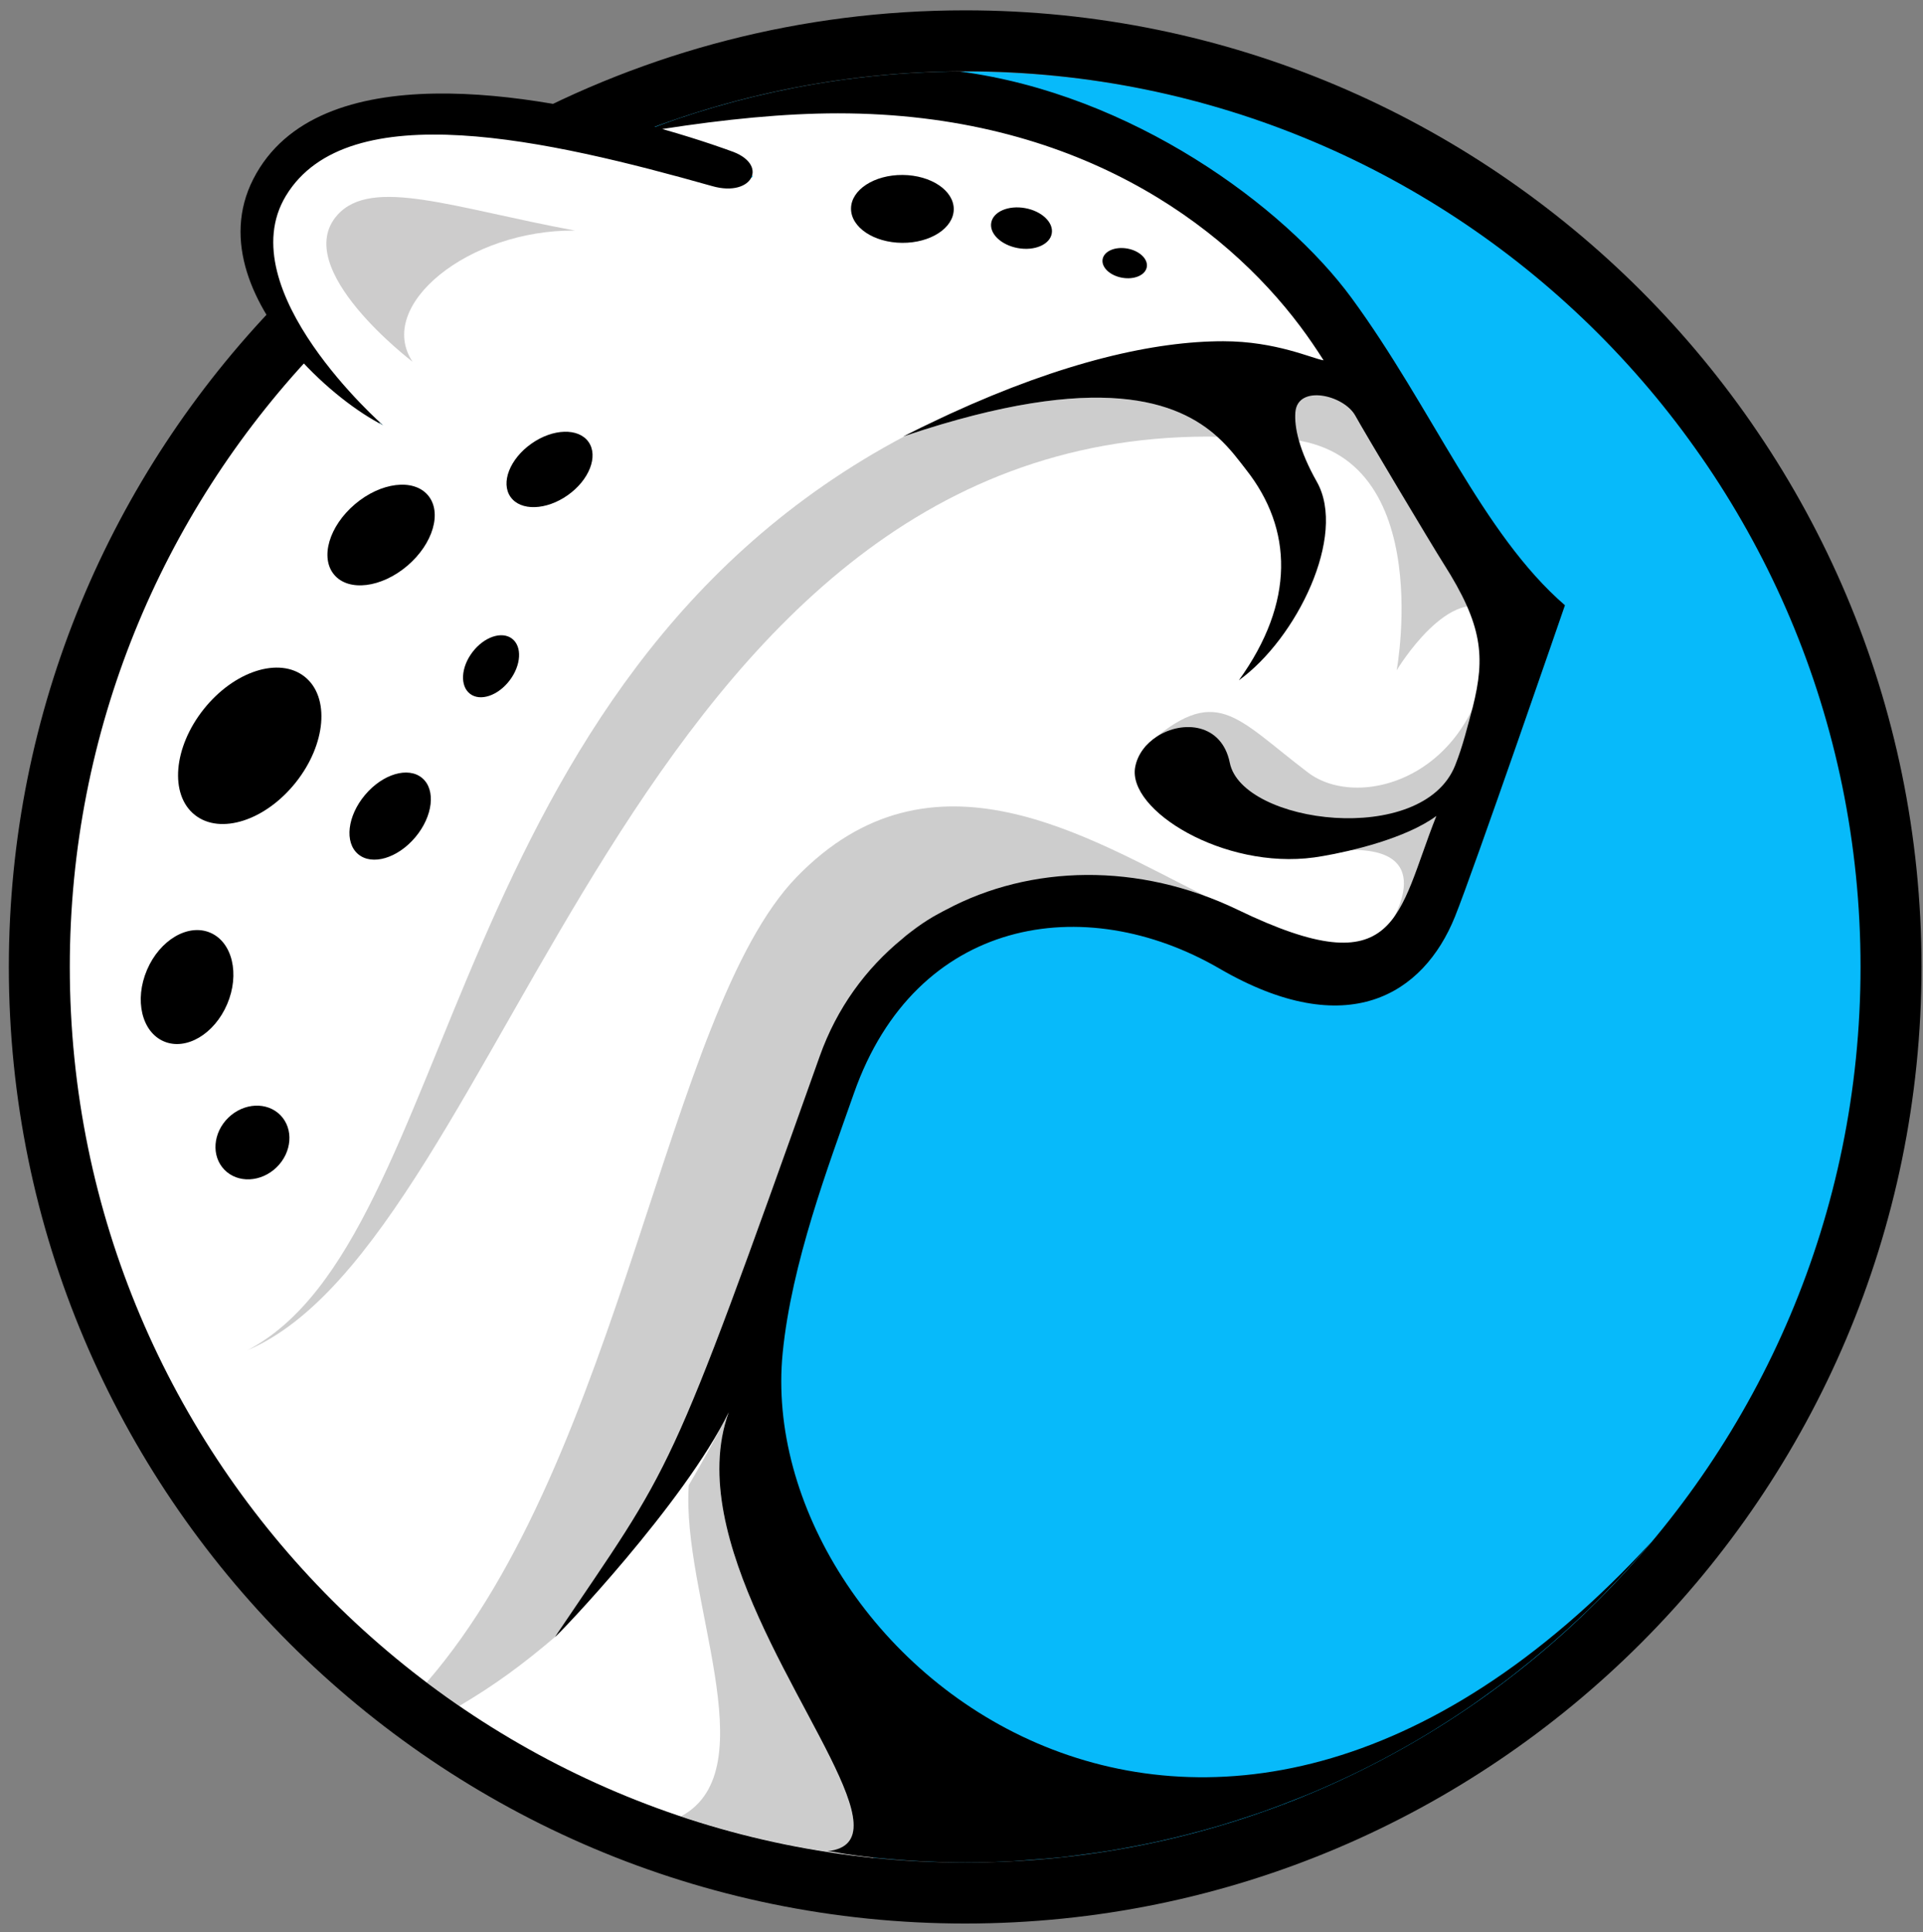 <?xml version="1.0" encoding="utf-8"?>
<!-- Generator: Adobe Illustrator 15.0.0, SVG Export Plug-In . SVG Version: 6.00 Build 0)  -->
<!DOCTYPE svg PUBLIC "-//W3C//DTD SVG 1.1//EN" "http://www.w3.org/Graphics/SVG/1.1/DTD/svg11.dtd">
<svg version="1.1" id="Layer_1" xmlns="http://www.w3.org/2000/svg" xmlns:xlink="http://www.w3.org/1999/xlink" x="0px" y="0px"
	 width="372px" height="373.667px" viewBox="0 0 372 373.667" enable-background="new 0 0 372 373.667" xml:space="preserve">
<rect x="0" y="0" width="372" height="373.667" fill="#808080" stroke="none"/>
<path fill="#07bafa" d="M360.753,187c0,95.634-77.858,173.16-173.899,173.16c-96.042,0-173.9-77.526-173.9-173.16
	c0-95.633,77.858-173.16,173.9-173.16C282.895,13.84,360.753,91.367,360.753,187"/>
<path fill="#FFFFFF" d="M171.846,354.311c-0.909-12.653-27.596-45.664-26.779-71.371c0.107-3.353,6.448-53.19,16.449-75.711
	c4.036-9.086,33.854-48.236,77.941-22.421c29.967,17.548,38.647-20.943,44.975-36.763c1.526-3.817,2.44-7.733,3.414-11.289
	c2.454-9.78,1.911-15.872-5.613-27.697c-2.226-3.5-26.111-46.697-27.759-48.895c-14.771-19.694-46.412-41.194-92.379-41.194
	c-10.376,0-24.839,4.104-36.926,5.981c7.94,2.261,16.089,7.159,16.089,7.159c7.618,2.505,4.388,3.163-3.44,0.949
	c-31.54-8.917-71.247-18.712-85.455,4.804C41.347,56.094,74.084,82.228,74.084,82.228c-4.729-2.379-11.226-10.203-16.725-16.445
	C28.469,96.734,10.554,141.238,10.554,187c0,86.505,63.287,161.568,146.166,174.498
	C164.512,365.384,172.058,357.512,171.846,354.311"/>
<path fill="#CDCDCD" d="M268.522,179.384c1.283-1.767,5.059-7.318,6.532-9.808c2.119-3.576,4.032-10.549,5.756-14.724
	c-5.868,4.341-20.221,9.127-25.554,10.036C278.596,161.449,270.733,175.944,268.522,179.384"/>
<path fill="#CDCDCD" d="M235.355,149.902c2.396,11.849,30.268,21.418,47.417,1.474c3.553-10.614,13.022-30.464,5.666-29.322
	c-1.488,28.093-25.287,35.024-35.396,27.356c-14.248-10.81-17.688-17.443-31.693-4.913
	C226.299,141.321,233.806,142.235,235.355,149.902"/>
<path fill="#CDCDCD" d="M118.164,303.455c35.859-58.92,11.924-14.539,41.643-98.028c11.351-31.888,51.527-37.518,73.337-32.161
	c-22.567-11.172-52.884-30.673-79.071-3.614c-25.185,26.024-33.666,112.104-71.539,155.718c2.073,1.565,4.188,3.072,6.332,4.544
	c6.886-4.071,12.164-7.943,18.467-13.307C106.782,316.909,118.708,303.218,118.164,303.455"/>
<path fill="#CDCDCD" d="M140.967,273.129c-2.497,4.904-5.087,9.642-7.725,14.098c-1.479,21.303,15.358,54.988-1.479,64.03
	c10.198,3.409,20.816,5.894,31.762,7.361c-1.242-0.167-2.491-0.31-3.724-0.502C181.544,356.272,128.932,306.334,140.967,273.129"/>
<path fill="#CDCDCD" d="M286.372,116.208c-0.295-0.253-0.567-0.513-0.854-0.767c-0.578-0.517-1.153-1.035-1.699-1.558
	c-0.315-0.302-0.618-0.609-0.922-0.914c-0.489-0.487-2.486-3.604-2.905-4.097c-0.277-0.331-14.785-25.502-15.031-25.982
	c-0.419-0.812-0.801-1.515-1.229-2.333c-0.069-0.133-1.099-2.262-1.168-2.396l-1.475-0.737c-5.731-5.412-14.461,2.559-15.17,7.371
	c32.552-0.246,24.268,44.829,24.268,44.829s10.409-17.369,18.95-11.134c0-0.003,0.003-0.018,0.003-0.018
	C288.176,117.728,287.259,116.972,286.372,116.208"/>
<path fill="#CDCDCD" d="M175.203,84.253C85.345,131.676,88.939,239.708,47.868,261.126
	c50.524-21.484,73.389-176.693,185.889-176.693c0.618,0,1.171,0.041,1.754,0.062C227.984,77.703,212.857,71.621,175.203,84.253"/>
<path fill="#CDCCCC" d="M65.267,41.579c-9.241,10.357,14.544,28.38,14.544,28.38c-7.239-10.853,10.801-25.574,31.42-25.371
	C87.859,40.272,71.927,34.115,65.267,41.579"/>
<path d="M151.403,261.681c1.722-17.459,8.865-36.224,13.78-50.229c11.945-34.034,44.558-39.323,70.727-24.133
	c24.721,14.351,39.46,5.015,45.533-10.003c3.599-8.898,21.292-60.262,21.292-60.262c-16.014-13.846-25.677-38.145-41.275-59.421
	c-13.036-17.78-42.584-39.45-75.858-43.813c-10.826,0.069-21.412,1.138-31.675,3.111c-0.068,0.014-0.137,0.024-0.206,0.038
	c-2.445,0.473-4.869,1.004-7.275,1.579c-0.168,0.04-0.336,0.075-0.504,0.117c-2.391,0.577-4.762,1.209-7.112,1.886
	c-0.155,0.044-0.312,0.086-0.467,0.131c-2.382,0.692-4.744,1.434-7.082,2.226c-0.093,0.031-0.187,0.063-0.28,0.095
	c-1.439,0.489-2.851,1.031-4.271,1.555c-22.706-6.305-65.299-14.275-77.733,10.075c-6.077,11.903-0.017,24.589,8.362,34.099
	c5.5,6.242,11.997,11.118,16.728,13.495c0,0-29.811-26.146-18.775-44.365c11.961-19.748,50.967-10.772,82.509-1.856
	c7.826,2.213,11.056-4.339,3.439-6.845c0,0-5.2-1.949-13.141-4.211c12.085-1.876,23.602-3.032,33.978-3.032
	c45.967,0,74.663,21.5,89.428,41.193c1.65,2.199,3.134,4.388,4.518,6.569c-2.099-0.3-9.184-3.689-19.425-3.689
	c-13.189,0-30.747,3.896-52.916,14.078c-0.607,0.278-1.226,0.575-1.838,0.863c-2.343,1.1-4.717,2.244-7.16,3.485
	c0.172-0.058,0.332-0.106,0.501-0.163c37.652-12.634,52.782-6.553,60.311,0.241c2.513,2.269,4.184,4.614,5.562,6.368
	c8.99,11.427,9.481,25.554-1.422,40.698c11.149-8.02,20.963-27.988,15.083-38.385c-3.457-6.115-4.382-10.6-4.153-13.447
	c0.434-5.437,9.403-3.35,11.603,0.672c1.567,2.865,14.87,25.157,17.099,28.655c7.524,11.827,8.067,17.918,5.613,27.698
	c-0.972,3.557-1.888,7.473-3.414,11.29c-6.327,15.819-41.191,11.331-43.585-0.519c-1.549-7.667-9.111-8.288-14.06-5.112
	c-2.116,1.36-3.764,3.404-4.24,5.908c-1.593,8.355,17.106,19.891,34.612,17.503c0.462-0.063,1.052-0.157,1.69-0.266
	c5.336-0.909,16.09-3.419,21.96-7.76c-7.619,19.125-7.128,33.253-38.401,18.162c-19.226-9.275-40.168-8.705-56.396-0.05
	c-0.493,0.244-0.977,0.509-1.462,0.774c-0.39,0.224-0.793,0.421-1.177,0.654c-1.403,0.827-2.762,1.758-4.083,2.773
	c-0.355,0.263-0.7,0.536-1.048,0.81c-0.257,0.211-0.509,0.434-0.762,0.652c-7.021,5.741-12.63,13.338-15.965,22.703
	c-29.72,83.49-28.058,77.984-51.235,112.327c0.545-0.239,25.02-25.866,33.633-43.479c-1.128,3.115-1.687,6.374-1.793,9.728
	c-0.817,25.739,25.099,56.968,25.933,69.571c0.212,3.203-1.212,5.19-5.087,5.593c0.068,0,0.139,0.018,0.209,0.023
	c1.095,0.071,2.198,0.364,3.299,0.512c1.333,0.18,2.667,0.394,4.011,0.541c1.435,0.155,2.881,0.294,4.327,0.419
	c1.285,0.109,2.571,0.22,3.863,0.301c1.124,0.072,2.248,0.145,3.377,0.193c2.524,0.109,5.055,0.196,7.606,0.196
	c3.173,0,6.323-0.098,9.454-0.266c1.012-0.055,2.009-0.157,3.015-0.229c2.113-0.15,4.224-0.31,6.316-0.536
	c1.174-0.127,2.335-0.293,3.503-0.445c1.914-0.245,3.824-0.501,5.718-0.811c1.197-0.193,2.382-0.418,3.573-0.636
	c1.85-0.343,3.697-0.703,5.526-1.104c1.168-0.255,2.33-0.526,3.489-0.804c1.85-0.445,3.688-0.919,5.516-1.422
	c1.093-0.304,2.182-0.607,3.269-0.928c1.908-0.57,3.799-1.177,5.678-1.809c0.968-0.322,1.937-0.638,2.894-0.979
	c2.072-0.737,4.119-1.523,6.157-2.337c0.731-0.293,1.474-0.566,2.202-0.869c2.562-1.063,5.097-2.188,7.597-3.37
	c0.18-0.085,0.364-0.159,0.544-0.245c5.581-2.663,11.001-5.62,16.233-8.845c0.133-0.082,0.263-0.172,0.396-0.253
	c2.414-1.497,4.793-3.052,7.129-4.665c0.381-0.263,0.751-0.541,1.13-0.804c2.084-1.463,4.137-2.964,6.151-4.515
	c0.448-0.345,0.885-0.694,1.327-1.043c1.939-1.521,3.85-3.082,5.72-4.686c0.432-0.368,0.862-0.741,1.287-1.114
	c1.885-1.645,3.731-3.328,5.541-5.053c0.361-0.344,0.729-0.687,1.087-1.035c1.896-1.838,3.752-3.72,5.564-5.642
	c0.234-0.249,0.474-0.493,0.708-0.743c2.026-2.177,4.007-4.402,5.923-6.684c0.009-0.02,0.023-0.043,0.023-0.043
	C232.447,392.7,145.68,319.668,151.403,261.681"/>
<path d="M186.709,2c-31.768,0-61.686,8.054-87.833,22.219c6.34,0.838,12.865,2.141,19.342,3.671
	c21.01-9.058,44.159-14.097,68.491-14.097c95.659,0,173.208,77.547,173.208,173.208c0,95.659-77.55,173.206-173.208,173.206
	c-95.66,0-173.207-77.547-173.207-173.206c0-45.836,17.835-87.483,46.905-118.463c-2.484-3.045-4.862-6.416-6.713-9.919
	C21.548,91.915,1.709,137.171,1.709,187c0,102.009,82.991,185,185,185c102.009,0,185-82.991,185-185
	C371.709,84.991,288.719,2,186.709,2"/>
<path fill="#FFFFFF" d="M74.085,82.227c0,0-0.255-0.204-0.688-0.565C73.386,81.79,73.565,81.965,74.085,82.227"/>
<path d="M64.66,111.167c2.796,3.292,9.118,2.515,14.122-1.736c5.003-4.25,6.795-10.364,3.999-13.656
	c-2.796-3.292-9.118-2.514-14.122,1.736C63.656,101.761,61.865,107.875,64.66,111.167"/>
<path d="M102.793,85.804c-4.166,2.938-5.97,7.551-4.029,10.304c1.942,2.753,6.893,2.602,11.059-0.336
	c4.166-2.938,5.968-7.551,4.028-10.304C111.91,82.715,106.959,82.866,102.793,85.804"/>
<path d="M43.945,194.201c-2.478,5.804-7.958,9.029-12.241,7.201c-4.285-1.828-5.748-8.016-3.271-13.821
	c2.478-5.804,7.958-9.03,12.241-7.202C44.959,182.209,46.423,188.396,43.945,194.201"/>
<path d="M57.214,151.32c-5.872,7.38-14.617,10.19-19.534,6.277c-4.916-3.912-4.142-13.065,1.729-20.444
	c5.871-7.378,14.616-10.189,19.533-6.277C63.858,134.789,63.084,143.941,57.214,151.32"/>
<path d="M44.172,216.152c-2.995,2.91-3.337,7.418-0.761,10.07c2.576,2.652,7.092,2.442,10.087-0.465
	c2.997-2.911,3.338-7.419,0.763-10.071C51.684,213.034,47.167,213.244,44.172,216.152"/>
<path d="M70.611,153.74c-3.419,4.067-4.013,9.194-1.325,11.454c2.686,2.259,7.636,0.793,11.054-3.273
	c3.419-4.067,4.012-9.195,1.326-11.454C78.979,148.208,74.03,149.673,70.611,153.74"/>
<path d="M91.397,126.116c-2.241,2.948-2.447,6.563-0.46,8.072c1.986,1.509,5.413,0.345,7.654-2.603
	c2.241-2.949,2.446-6.561,0.46-8.072C97.065,122.003,93.638,123.168,91.397,126.116"/>
<path d="M174.614,33.836c-5.488-0.041-9.958,2.866-9.986,6.49c-0.026,3.626,4.4,6.6,9.888,6.639
	c5.486,0.042,9.958-2.864,9.984-6.489C184.528,36.85,180.102,33.878,174.614,33.836"/>
<path d="M198.303,40.248c-3.234-0.58-6.165,0.681-6.55,2.816c-0.382,2.136,1.928,4.338,5.16,4.918
	c3.231,0.581,6.165-0.681,6.547-2.816C203.845,43.03,201.535,40.828,198.303,40.248"/>
<path d="M218.078,48.069c-2.362-0.423-4.498,0.498-4.778,2.056c-0.28,1.559,1.404,3.165,3.764,3.588
	c2.358,0.423,4.497-0.496,4.778-2.055C222.122,50.1,220.437,48.493,218.078,48.069"/>
</svg>

